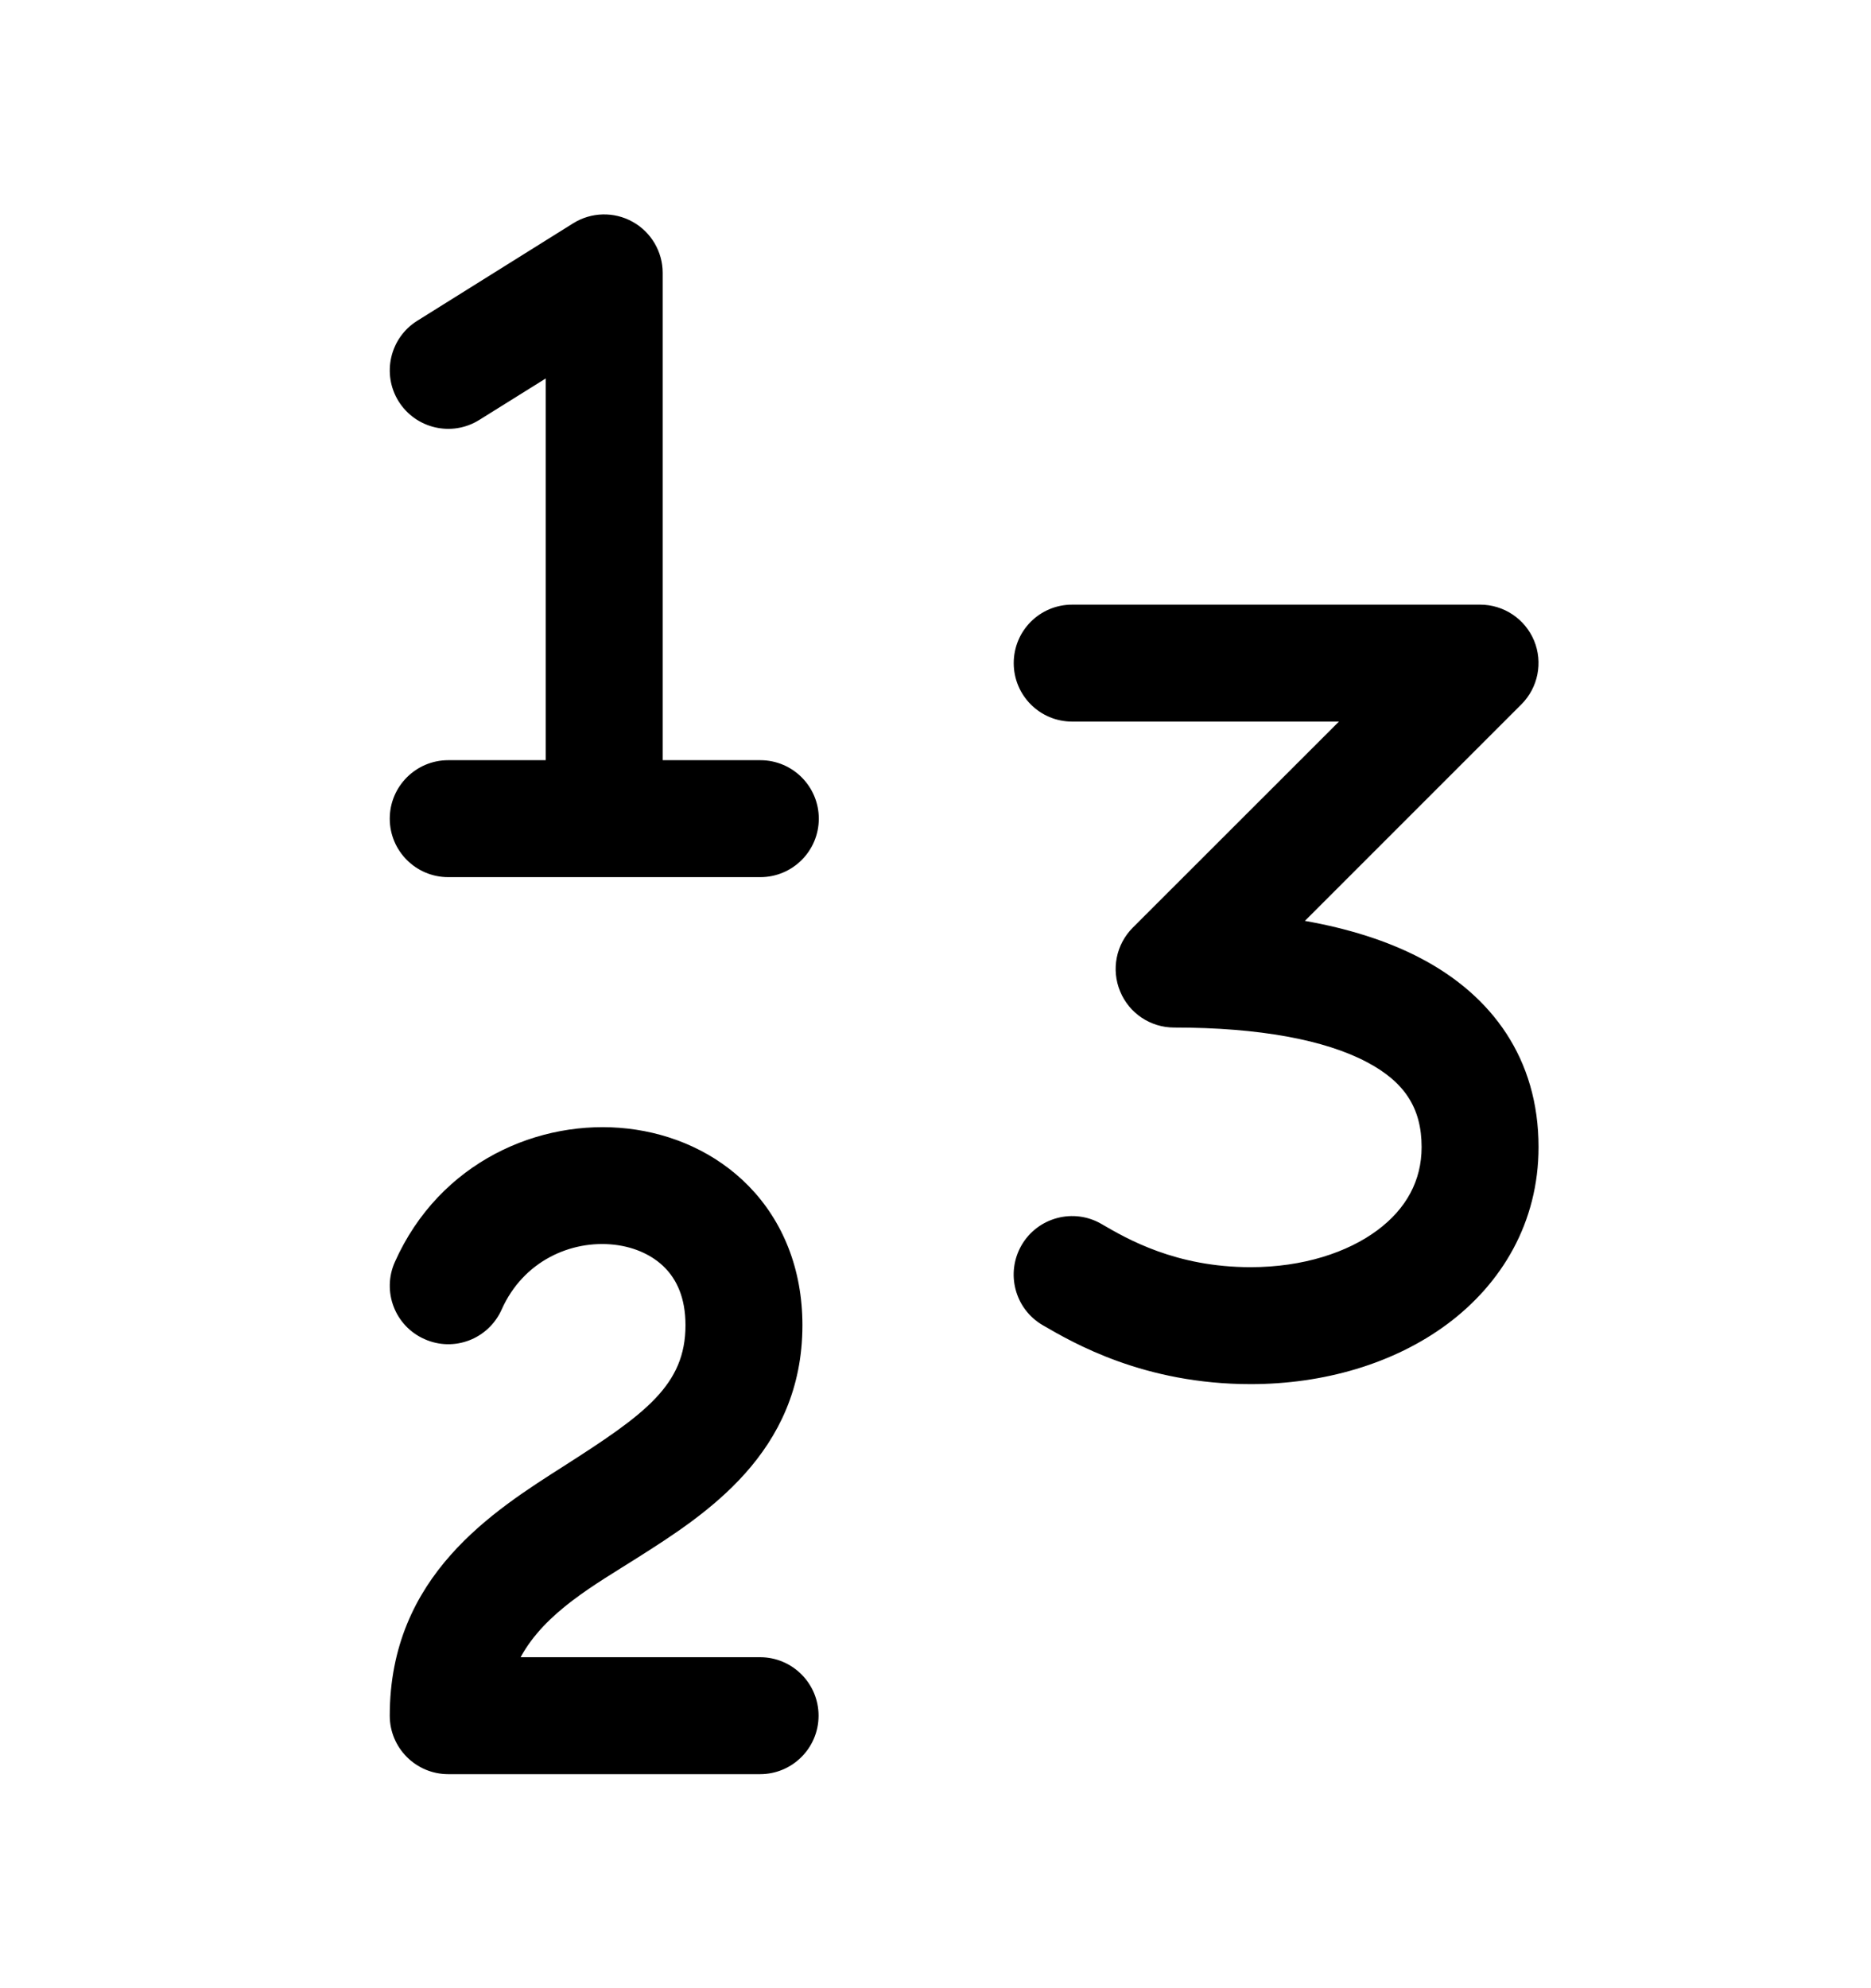 <svg width="16" height="17" viewBox="0 0 16 17" fill="none" xmlns="http://www.w3.org/2000/svg">
<path fill-rule="evenodd" clip-rule="evenodd" d="M5.409 1.896C5.568 1.984 5.667 2.152 5.667 2.333V6.5H6.502C6.778 6.5 7.002 6.724 7.002 7C7.002 7.276 6.778 7.5 6.502 7.5H3.833C3.557 7.5 3.333 7.276 3.333 7C3.333 6.724 3.557 6.5 3.833 6.5H4.667L4.667 3.236L4.098 3.591C3.864 3.737 3.556 3.666 3.409 3.432C3.263 3.198 3.334 2.889 3.568 2.743L4.902 1.909C5.056 1.813 5.25 1.808 5.409 1.896ZM8.669 5.67C8.669 5.393 8.892 5.17 9.169 5.17H12.657C12.859 5.17 13.041 5.291 13.119 5.478C13.196 5.665 13.153 5.88 13.01 6.023L11.159 7.874C11.526 7.939 11.864 8.043 12.154 8.196C12.758 8.514 13.157 9.052 13.157 9.808C13.157 10.452 12.843 10.975 12.376 11.322C11.918 11.662 11.317 11.835 10.695 11.835C9.783 11.835 9.179 11.483 8.917 11.331C8.678 11.192 8.598 10.886 8.736 10.647C8.875 10.408 9.182 10.327 9.42 10.466C9.641 10.595 10.056 10.835 10.695 10.835C11.143 10.835 11.524 10.709 11.779 10.519C12.025 10.336 12.157 10.096 12.157 9.808C12.157 9.474 12.011 9.251 11.688 9.081C11.33 8.892 10.771 8.786 10.041 8.786C9.838 8.786 9.656 8.664 9.579 8.477C9.501 8.29 9.544 8.075 9.687 7.932L11.45 6.17H9.169C8.892 6.17 8.669 5.946 8.669 5.67ZM5.254 10.643C4.884 10.601 4.475 10.782 4.29 11.197C4.177 11.45 3.882 11.563 3.63 11.45C3.377 11.338 3.264 11.042 3.377 10.79C3.76 9.932 4.615 9.564 5.368 9.65C5.747 9.693 6.122 9.853 6.406 10.145C6.695 10.443 6.862 10.851 6.862 11.331C6.862 12.425 6.026 12.955 5.449 13.321C5.09 13.549 4.662 13.784 4.452 14.17H6.5C6.776 14.17 7 14.394 7 14.67C7 14.946 6.776 15.17 6.5 15.17H3.833C3.557 15.17 3.333 14.946 3.333 14.67C3.333 13.471 4.224 12.917 4.829 12.531C5.517 12.091 5.862 11.843 5.862 11.331C5.862 11.093 5.784 10.941 5.688 10.842C5.587 10.738 5.436 10.664 5.254 10.643Z" fill="black"/>
</svg>
